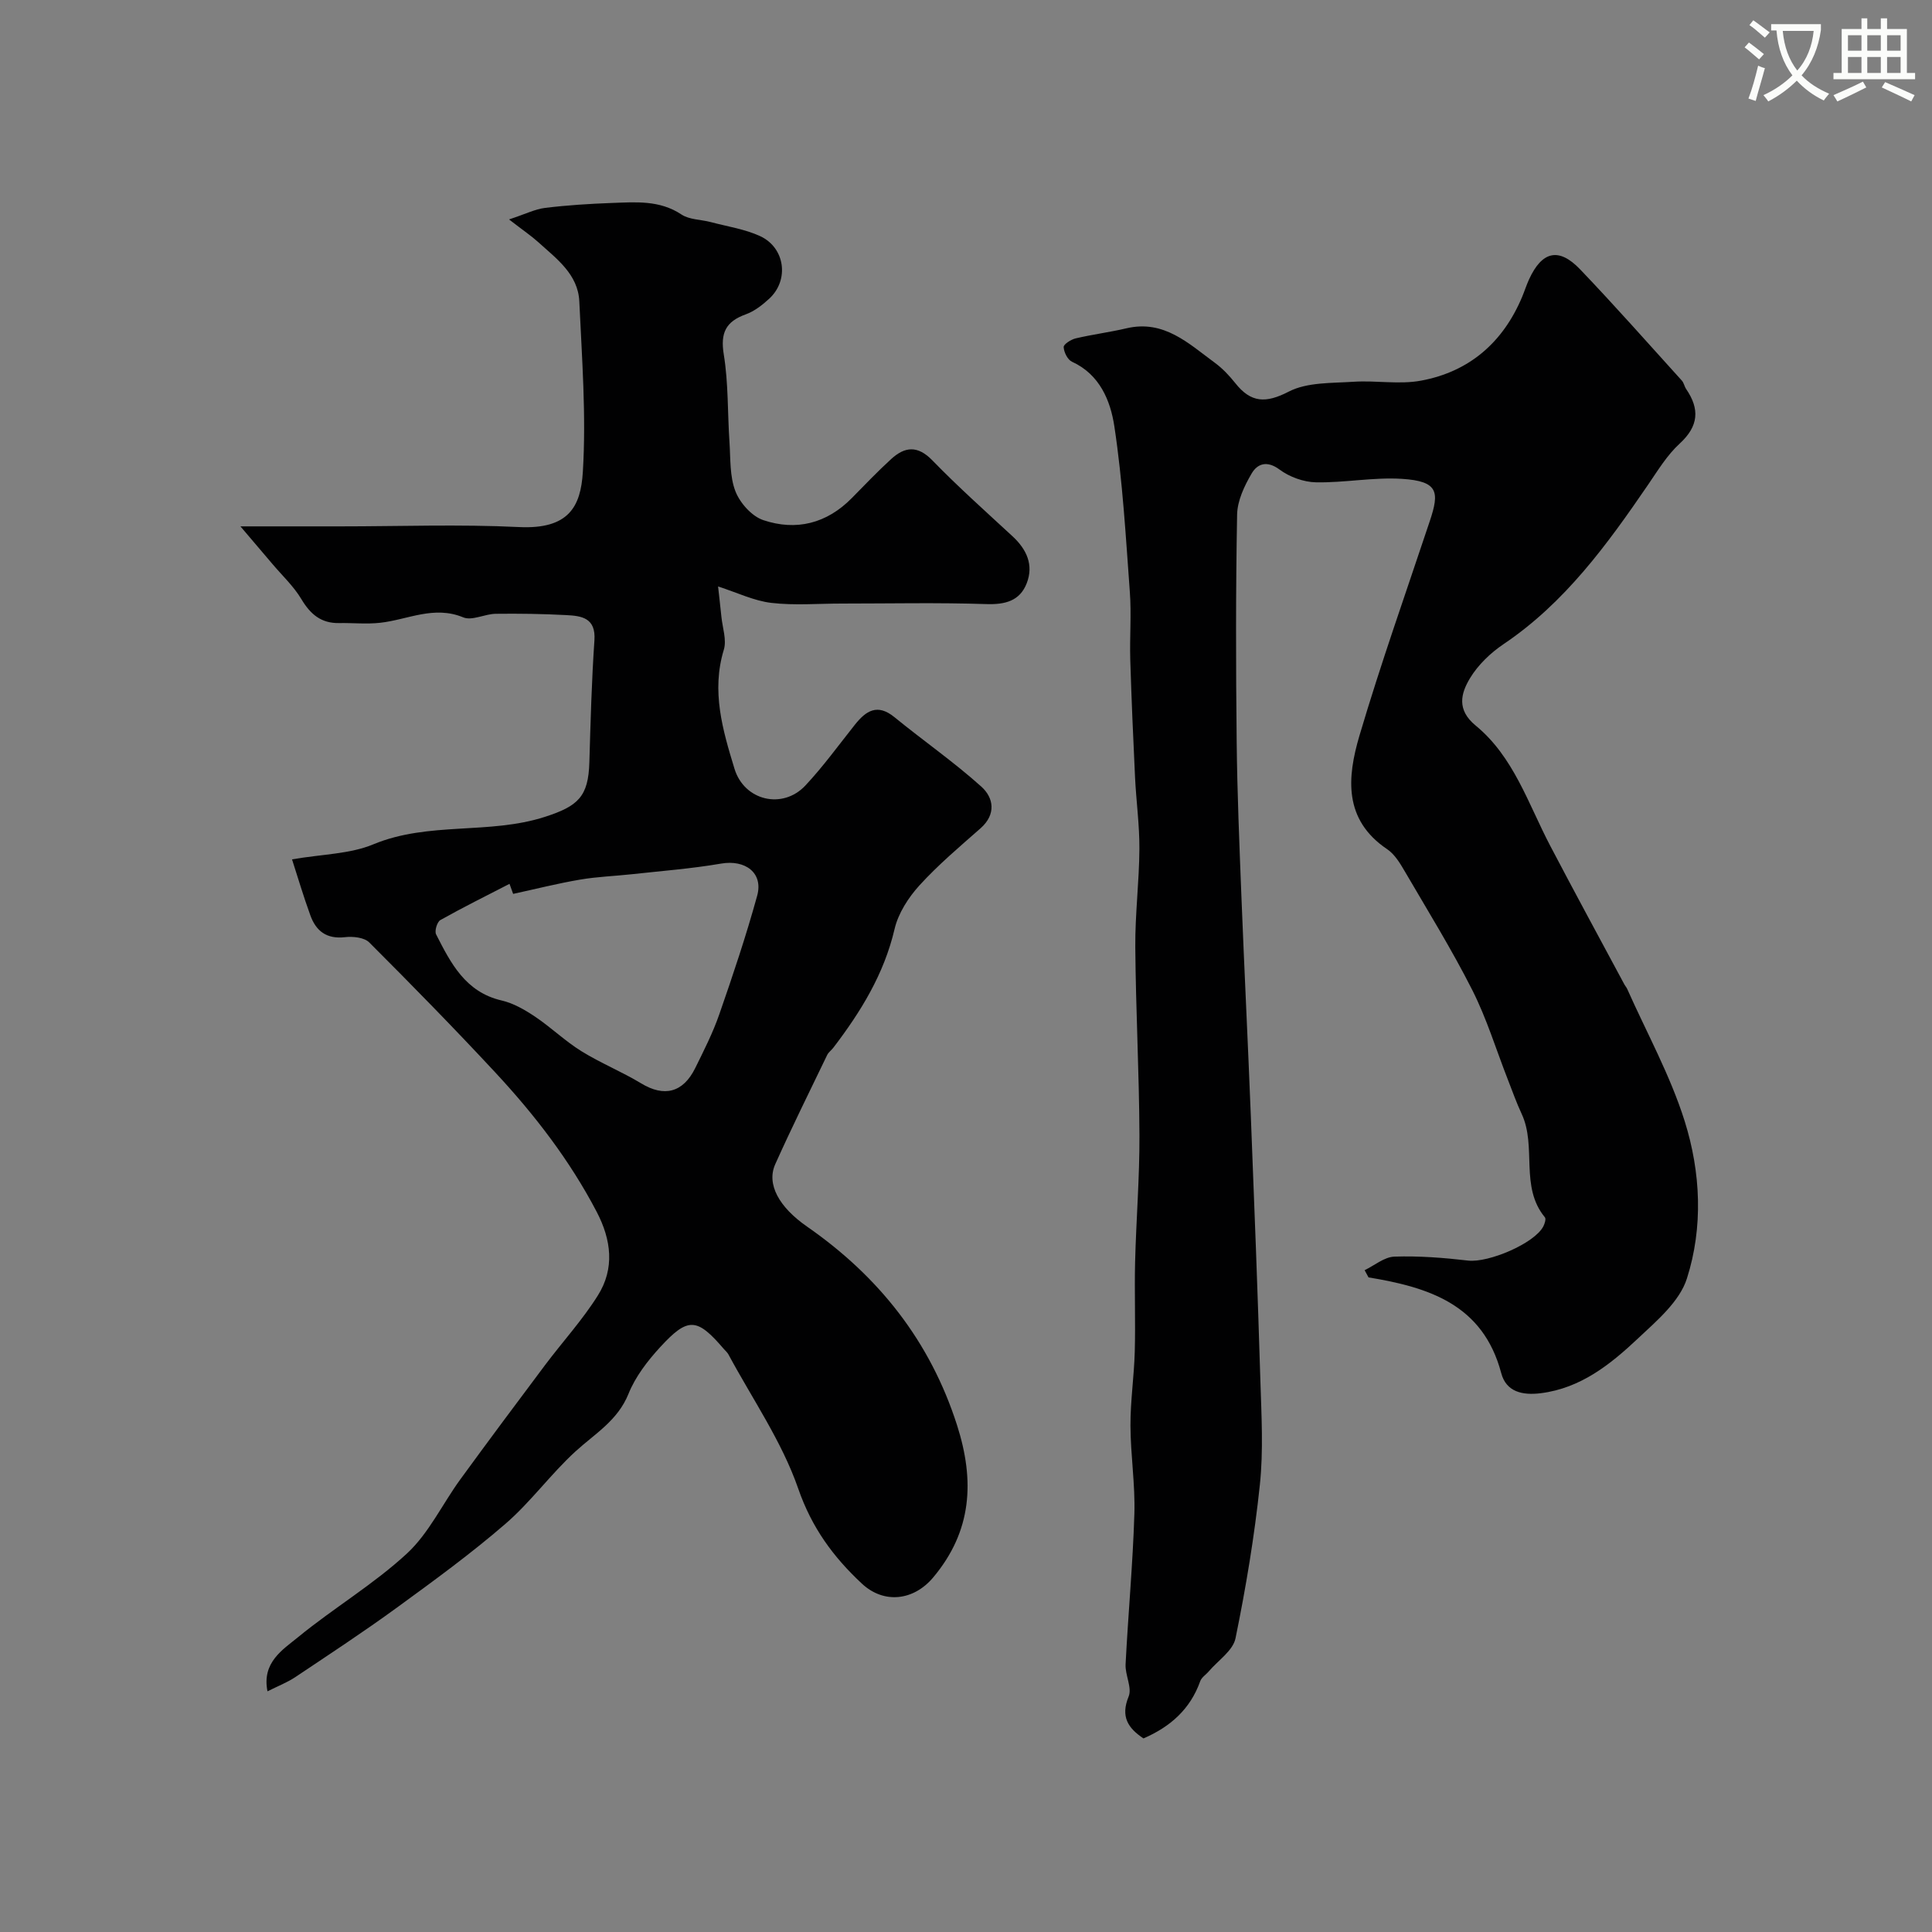 <svg enable-background="new 0 0 400 400" viewBox="0 0 400 400" xmlns="http://www.w3.org/2000/svg"><rect x="0" y="0" width="400" height="400" fill="#808080" stroke="none"/><path d="m362.1 8.8c1.1.8 2.1 1.6 3.1 2.4l-1 1.1c-1.3-1.1-2.3-2-3-2.5zm1.9 4.8c.5.2.9.4 1.4.5-.6 2.3-1.3 4.5-1.9 6.8l-1.5-.5c.8-2.1 1.4-4.3 2-6.8zm-1-9.4c1.3.9 2.4 1.8 3.4 2.5l-1 1.1c-1.4-1.2-2.4-2.1-3.2-2.6zm3.7 2.2v-1.4h10.3v1.2c-.5 3.6-1.8 6.8-4 9.4 1.5 1.6 3.4 2.8 5.7 3.8-.3.4-.7.8-1.1 1.4-2.3-1.1-4.1-2.5-5.6-4.1-1.6 1.6-3.6 3.1-5.9 4.3-.3-.5-.7-.9-1-1.3 2.4-1.1 4.4-2.5 6-4.1-1.9-2.5-3-5.6-3.3-9.3h-1.1zm8.8 0h-6.4c.3 3.3 1.3 6 3 8.2 2-2.2 3.1-5.1 3.4-8.2z" fill="#fbfcfa"/><path d="m385.3 3.8h1.3v2.2h2.8v-2.2h1.3v2.2h4.1v9.1h1.7v1.3h-16.9v-1.3h1.7v-9.1h4.1v-2.2zm.4 13.1.7 1.2c-1.8.9-3.8 1.9-6 2.9-.2-.4-.5-.8-.8-1.3 2.3-1 4.3-1.9 6.1-2.8zm-3.1-6.4h2.8v-3.2h-2.8zm0 4.6h2.8v-3.3h-2.8zm4-4.6h2.8v-3.2h-2.8zm0 4.6h2.8v-3.3h-2.8zm3.7 1.9c2.1.9 4.1 1.8 6.1 2.7l-.7 1.3c-2.2-1.1-4.2-2-6.1-2.9zm3.2-9.7h-2.8v3.2h2.8zm-2.8 7.8h2.8v-3.3h-2.8z" fill="#fbfcfa"/><g fill="#010102"><path d="m60.46 177.92c6.31-1.09 11.99-1.09 16.83-3.11 11.49-4.77 23.98-1.95 35.56-5.7 6.86-2.22 8.96-4.19 9.17-11.25.25-8.43.47-16.87 1.05-25.29.32-4.66-2.66-5.06-5.83-5.22-4.86-.26-9.74-.33-14.61-.27-2.27.03-4.9 1.49-6.72.74-6.08-2.52-11.5.49-17.2 1.12-2.8.31-5.66.01-8.49.06-3.73.07-5.95-1.82-7.82-4.95-1.6-2.68-3.98-4.89-6.02-7.31-1.98-2.34-3.97-4.66-6.6-7.76h20.66c12.33 0 24.68-.46 36.98.14 10.35.51 12.81-4.25 13.25-11.39.72-11.72-.19-23.56-.73-35.33-.26-5.62-4.71-8.83-8.48-12.25-1.44-1.3-3.06-2.39-6.07-4.72 3.36-1.1 5.37-2.13 7.48-2.39 4.59-.56 9.22-.85 13.84-1.02 4.92-.17 9.85-.62 14.38 2.39 1.64 1.09 4.03 1.03 6.06 1.57 3.42.91 7.03 1.44 10.21 2.9 5.22 2.41 6.07 9.13 1.9 12.96-1.42 1.31-3.07 2.6-4.85 3.24-4.14 1.49-5.29 3.83-4.56 8.31.97 5.95.77 12.08 1.18 18.12.23 3.43.03 7.11 1.23 10.2.94 2.43 3.39 5.18 5.78 5.98 6.8 2.28 13.13.71 18.32-4.57 2.69-2.73 5.33-5.51 8.16-8.09 2.82-2.57 5.46-2.86 8.51.28 5.3 5.46 11 10.54 16.59 15.71 2.94 2.71 4.43 5.95 2.95 9.74-1.41 3.64-4.44 4.44-8.35 4.31-9.99-.33-19.99-.11-29.99-.11-4.85 0-9.75.42-14.54-.14-3.57-.42-7-2.1-11.02-3.4.15 1.38.44 3.83.69 6.29.23 2.28 1.12 4.78.5 6.81-2.62 8.59-.23 16.65 2.21 24.65 2.03 6.63 9.97 8.48 14.67 3.47 3.69-3.94 6.88-8.35 10.25-12.59 2.3-2.89 4.65-4.45 8.18-1.58 5.95 4.86 12.3 9.27 18 14.39 2.54 2.28 3.15 5.71-.17 8.64-4.33 3.81-8.77 7.56-12.64 11.81-2.29 2.52-4.39 5.78-5.15 9.04-2.18 9.33-7 17.13-12.67 24.56-.4.52-1 .94-1.28 1.51-3.62 7.52-7.34 15-10.75 22.61-1.86 4.14.77 8.89 6.59 12.93 14.84 10.31 25.48 23.72 31.05 41.12 3.67 11.47 3.12 21.91-4.95 31.52-4.02 4.79-10.17 5.55-14.76 1.27-5.94-5.54-10.38-11.59-13.18-19.68-3.38-9.75-9.49-18.55-14.44-27.76-.23-.43-.63-.76-.96-1.14-5.54-6.47-7.4-6.67-13.16-.4-2.62 2.85-5.15 6.13-6.57 9.67-2.23 5.55-6.95 8.26-10.98 11.94-5.12 4.68-9.25 10.45-14.49 14.98-7.16 6.19-14.84 11.79-22.5 17.37-6.85 4.99-13.94 9.64-20.98 14.35-1.72 1.15-3.7 1.91-5.8 2.97-1.2-5.97 3.12-8.59 6.34-11.22 7.32-6 15.59-10.9 22.51-17.29 4.55-4.2 7.36-10.27 11.09-15.39 5.77-7.92 11.63-15.78 17.51-23.62 3.63-4.84 7.77-9.36 10.97-14.47 3.48-5.55 2.78-11.47-.26-17.28-5.57-10.66-12.83-20.07-20.96-28.82-8.52-9.17-17.28-18.11-26.13-26.96-1.04-1.04-3.38-1.28-5.02-1.09-3.83.44-6.03-1.28-7.2-4.59-1.39-3.82-2.56-7.77-3.77-11.52zm45.78 7.15c-.25-.69-.5-1.39-.75-2.08-4.79 2.47-9.62 4.86-14.32 7.5-.67.38-1.24 2.26-.88 2.96 3.04 5.97 6.07 11.95 13.57 13.69 2.44.56 4.8 1.93 6.92 3.35 3.31 2.22 6.21 5.05 9.58 7.14 3.98 2.47 8.39 4.25 12.4 6.68 4.73 2.86 8.65 1.95 11.18-3.18 1.8-3.65 3.66-7.31 4.99-11.15 2.82-8.1 5.55-16.25 7.83-24.51 1.32-4.76-2.46-7.54-7.48-6.67-6.1 1.05-12.31 1.52-18.48 2.2-3.58.39-7.2.51-10.74 1.12-4.63.79-9.21 1.95-13.82 2.95z"/><path d="m282.53 262.98c2.05-.99 4.08-2.74 6.17-2.81 5.08-.17 10.21.23 15.27.82 4.22.48 13.75-3.55 15.57-7.1.28-.55.58-1.53.32-1.85-5.25-6.33-1.65-14.63-4.81-21.41-1.08-2.31-1.93-4.72-2.86-7.1-2.43-6.2-4.38-12.64-7.37-18.55-4.25-8.4-9.22-16.43-13.97-24.57-.98-1.68-2.1-3.55-3.65-4.59-9.11-6.13-8.27-14.93-5.75-23.48 4.42-14.95 9.65-29.67 14.58-44.47 2-6 1.8-8.25-5.78-8.73-5.89-.37-11.86.83-17.79.72-2.56-.05-5.48-1.11-7.54-2.64-2.61-1.94-4.6-1.21-5.78.81-1.51 2.57-2.96 5.64-3.01 8.52-.29 15.66-.26 31.32-.09 46.98.11 10.6.56 21.2.97 31.8.6 15.32 1.37 30.64 1.97 45.96.72 18.2 1.42 36.39 1.97 54.59.22 7.18.64 14.43-.11 21.54-1.12 10.66-2.89 21.27-5.04 31.77-.52 2.55-3.6 4.58-5.52 6.83-.59.7-1.51 1.26-1.79 2.06-2.05 5.77-6.18 9.44-11.75 11.84-3.14-2.1-4.8-4.45-3.07-8.67.75-1.83-.74-4.44-.63-6.67.53-10.39 1.5-20.76 1.82-31.15.19-6.07-.79-12.18-.81-18.27-.02-5.1.75-10.19.89-15.29.17-6.18-.08-12.38.07-18.56.22-8.77.94-17.53.9-26.3-.06-12.99-.76-25.97-.86-38.96-.05-6.76.81-13.53.85-20.29.03-4.93-.66-9.86-.9-14.8-.39-8.12-.74-16.24-.99-24.36-.14-4.68.26-9.4-.09-14.06-.84-11.45-1.49-22.96-3.21-34.3-.8-5.24-2.99-10.71-8.77-13.35-.9-.41-1.67-1.97-1.72-3.03-.03-.58 1.51-1.57 2.48-1.8 3.48-.82 7.05-1.27 10.53-2.09 7.77-1.82 12.85 3.15 18.29 7.14 1.59 1.17 3.01 2.67 4.24 4.22 3.23 4.08 6.3 4.21 11.08 1.74 3.81-1.96 8.87-1.73 13.4-2.03 4.65-.31 9.45.61 13.96-.23 10-1.85 16.98-7.91 20.94-17.34.5-1.2.89-2.44 1.43-3.62 2.68-5.85 6.16-6.7 10.58-2.08 7.19 7.52 14.08 15.32 21.06 23.03.42.46.52 1.2.88 1.73 2.85 4.16 2.61 7.69-1.32 11.3-2.61 2.39-4.53 5.57-6.56 8.54-8.46 12.36-17.2 24.42-29.9 32.98-2.71 1.82-5.29 4.3-6.96 7.06-1.9 3.15-2.81 6.54 1.17 9.81 7.87 6.46 10.87 16.18 15.42 24.86 5.05 9.64 10.25 19.2 15.4 28.79.16.29.4.54.53.83 4.06 9.12 8.96 17.98 11.93 27.44 3.32 10.57 3.85 21.95.45 32.58-1.51 4.74-6.22 8.73-10.11 12.38-5.71 5.37-11.85 10.31-20.14 11.35-3.79.47-7.16-.26-8.19-4.17-3.78-14.26-15.06-17.76-27.47-19.81-.25-.47-.53-.98-.81-1.49z"/></g></svg>